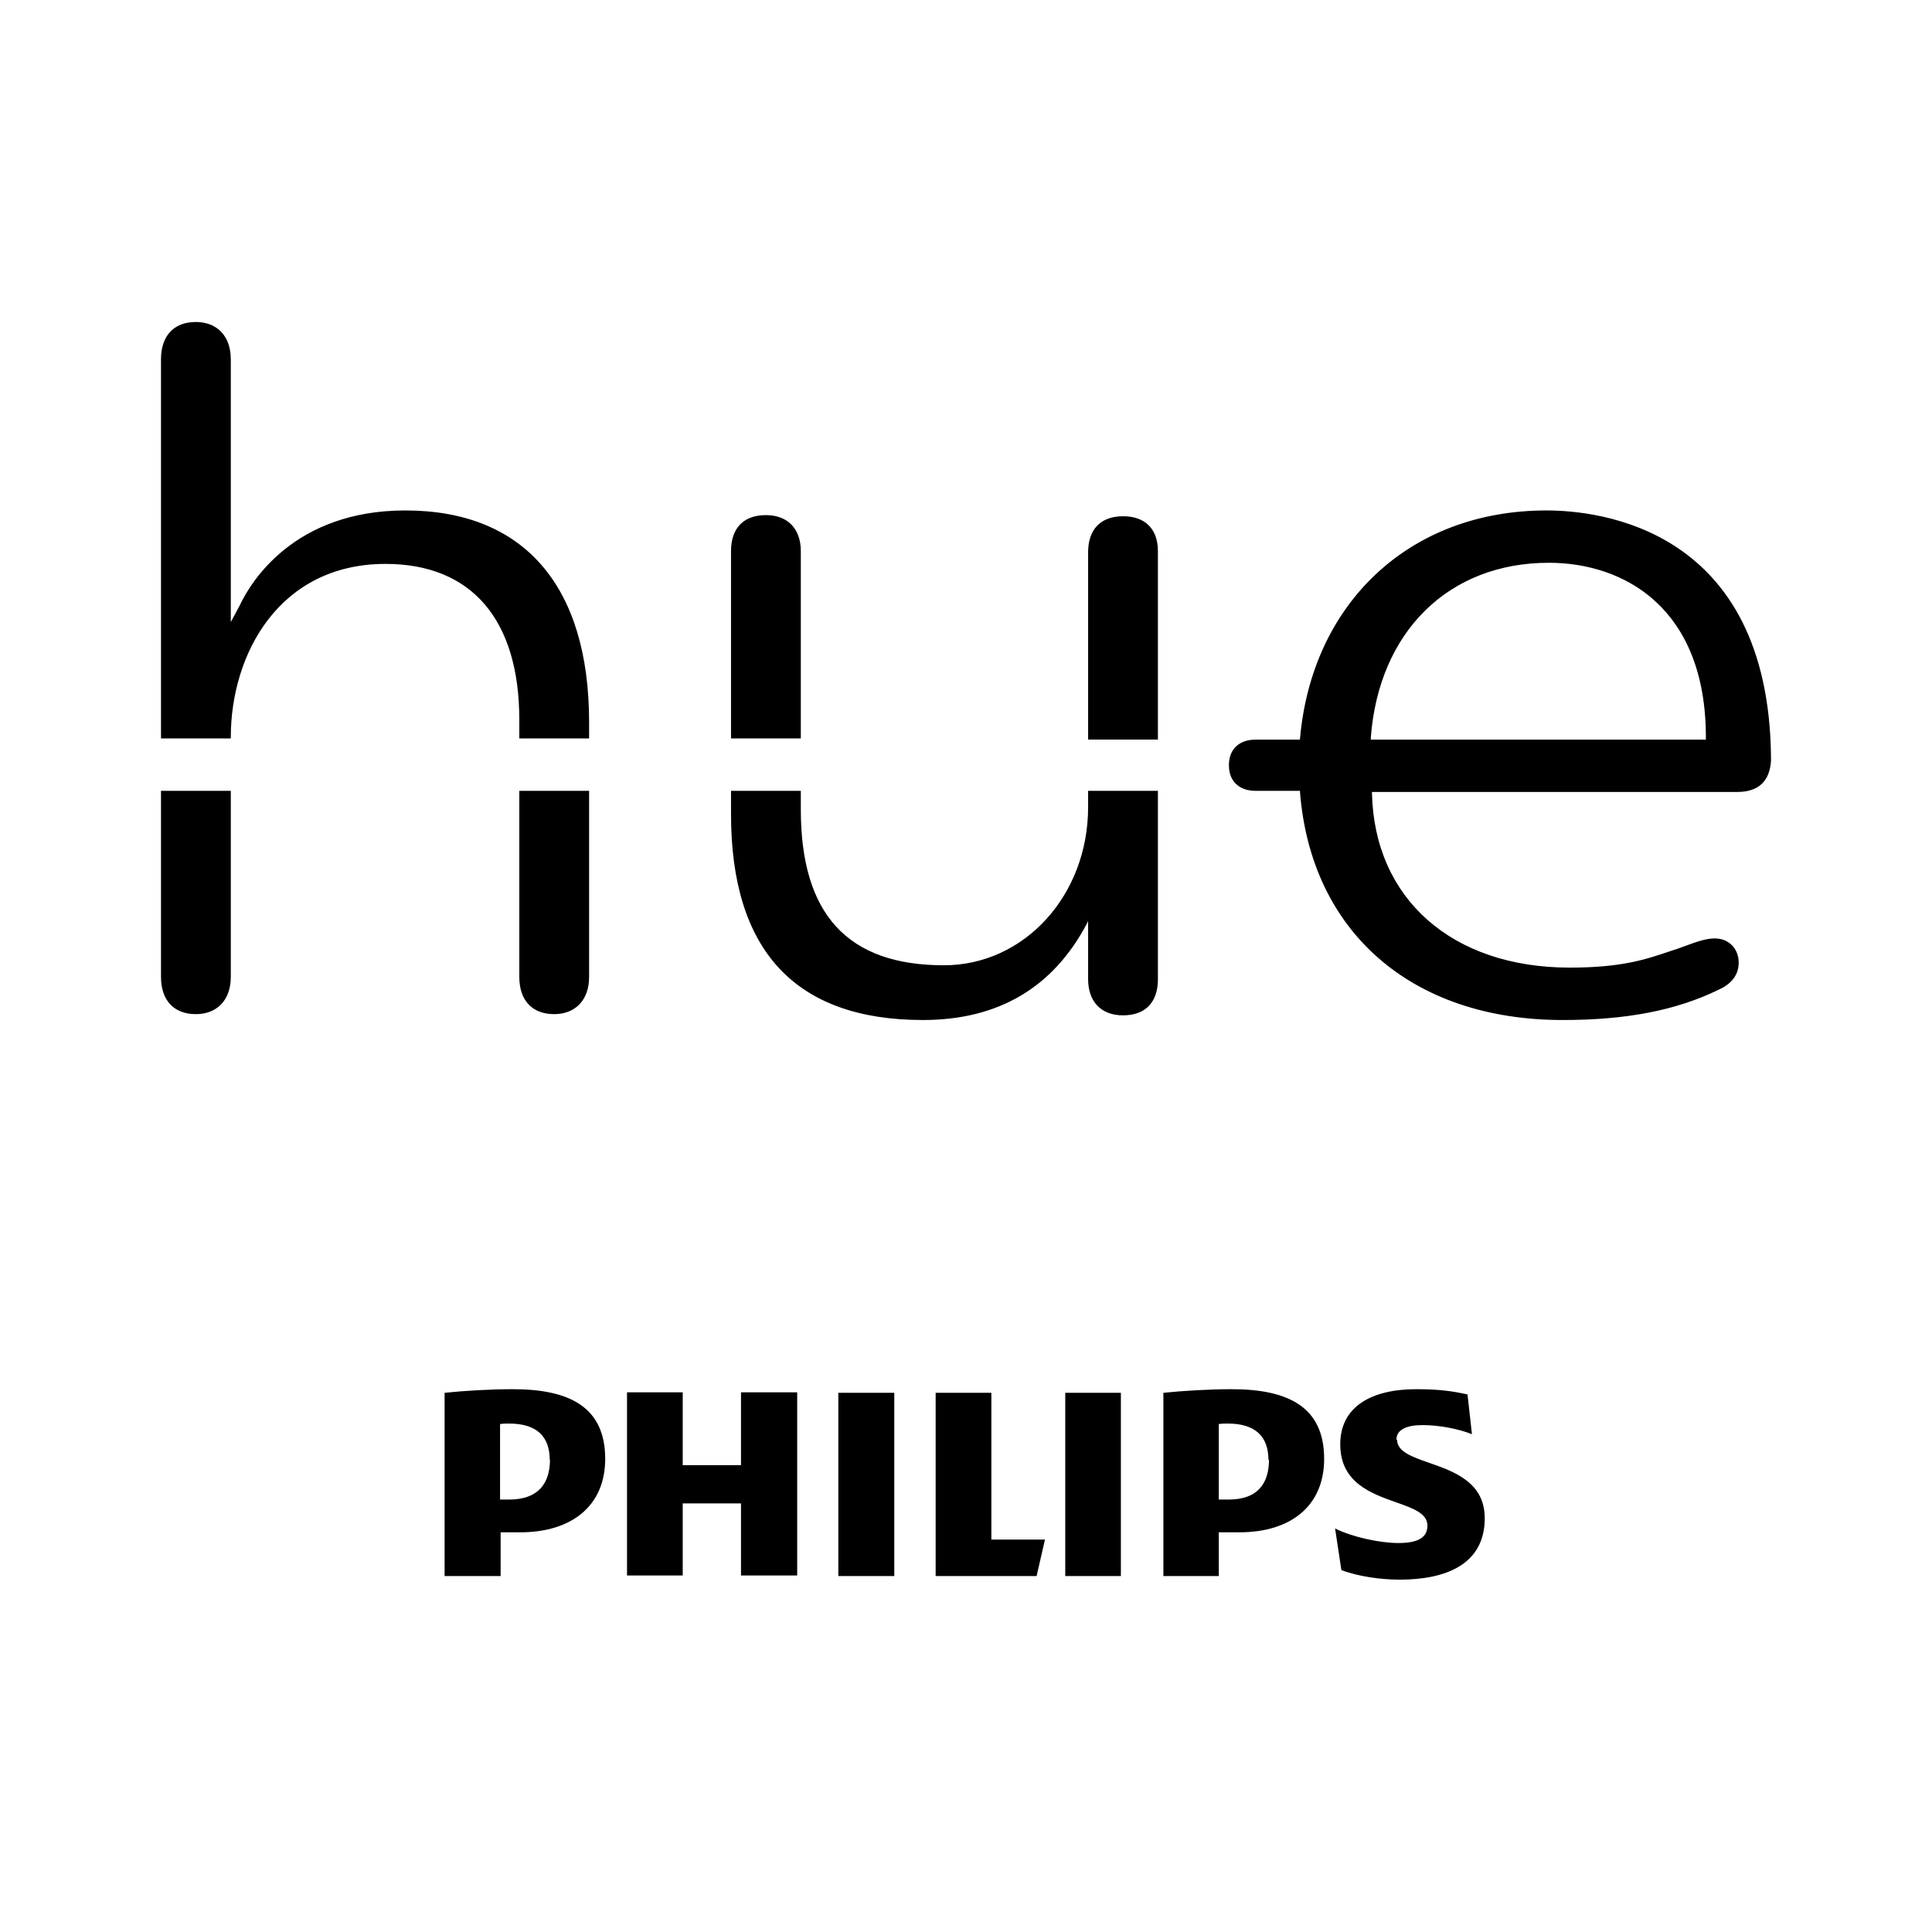 <svg viewBox="0 0 24 24" fill="none" xmlns="http://www.w3.org/2000/svg">
<path fill-rule="evenodd" clip-rule="evenodd" d="M2 12.136V9.824H2.867V12.136C2.867 12.425 2.694 12.598 2.433 12.598C2.159 12.598 2 12.425 2 12.136ZM6.451 12.136V9.824H7.318V12.136C7.318 12.425 7.145 12.598 6.884 12.598C6.61 12.598 6.451 12.425 6.451 12.136ZM13.517 10.026V9.824H14.384V12.165C14.384 12.454 14.225 12.613 13.95 12.613C13.676 12.613 13.517 12.439 13.517 12.165V11.442L13.503 11.471C13.084 12.266 12.404 12.671 11.465 12.671C9.875 12.671 9.081 11.803 9.081 10.113V9.824H9.948V10.055C9.948 11.355 10.526 11.991 11.726 11.991C12.723 11.991 13.517 11.124 13.517 10.026ZM13.517 9.187V6.861C13.517 6.572 13.677 6.413 13.951 6.413C14.226 6.413 14.384 6.572 14.384 6.846V9.187H13.517ZM9.081 9.173V6.847C9.081 6.557 9.24 6.399 9.515 6.399C9.789 6.399 9.948 6.572 9.948 6.847V9.173H9.081ZM19.24 6.991C17.997 6.991 17.13 7.844 17.029 9.159V9.188H21.191V9.159C21.191 7.555 20.179 6.991 19.24 6.991ZM15.598 9.188H16.148C16.292 7.497 17.506 6.341 19.211 6.341C19.861 6.341 21.971 6.558 22 9.405V9.448C21.985 9.708 21.841 9.838 21.581 9.838H17.043V9.852C17.072 11.168 18.041 12.02 19.5 12.02C20.144 12.02 20.44 11.92 20.756 11.813C20.78 11.805 20.805 11.797 20.829 11.789C20.863 11.778 20.898 11.764 20.935 11.751C20.994 11.729 21.056 11.706 21.119 11.688C21.263 11.645 21.378 11.645 21.465 11.703C21.537 11.746 21.58 11.818 21.595 11.905C21.624 12.122 21.479 12.237 21.349 12.295C20.815 12.555 20.194 12.671 19.413 12.671C17.52 12.671 16.277 11.558 16.148 9.824H15.598C15.396 9.824 15.266 9.708 15.266 9.506C15.266 9.303 15.396 9.188 15.598 9.188ZM2 9.173V4.462C2 4.173 2.159 3.999 2.434 4C2.694 4 2.867 4.173 2.867 4.462V7.728L2.983 7.511C3.113 7.237 3.648 6.341 5.035 6.341C6.509 6.341 7.318 7.28 7.318 8.971V9.173H6.451V8.942C6.451 7.699 5.859 7.005 4.789 7.005C3.474 7.005 2.867 8.118 2.867 9.159V9.173H2ZM9.205 17.296H9.903V19.571H9.205V18.676H8.481V19.571H7.789V17.296H8.481V18.201H9.205V17.296ZM12.315 17.302V19.116V19.125H12.981L12.877 19.578H11.623V17.302H12.315ZM10.414 17.302H11.109V19.578H10.414V17.302ZM13.233 17.302H13.921H13.924V19.578H13.233V17.302ZM17.671 17.703C17.47 17.703 17.347 17.761 17.347 17.884H17.355C17.355 18.032 17.537 18.096 17.752 18.171C18.063 18.28 18.444 18.413 18.444 18.86C18.444 19.429 17.968 19.623 17.387 19.623C17.16 19.623 16.876 19.585 16.663 19.504L16.585 18.987C16.795 19.094 17.144 19.168 17.37 19.168C17.628 19.168 17.732 19.093 17.732 18.951C17.732 18.8 17.554 18.737 17.342 18.662C17.032 18.552 16.649 18.417 16.649 17.942C16.649 17.477 17.031 17.257 17.593 17.257C17.887 17.257 18.049 17.283 18.23 17.322L18.285 17.816C18.123 17.752 17.887 17.703 17.671 17.703ZM16.449 18.123C16.449 18.702 16.041 19.035 15.395 19.035H15.389H15.14V19.578H14.452V17.302C14.691 17.277 15.024 17.257 15.298 17.257C16.012 17.257 16.449 17.483 16.449 18.123ZM15.263 18.628C15.625 18.628 15.764 18.427 15.764 18.13L15.757 18.137C15.757 17.845 15.595 17.684 15.253 17.684C15.217 17.684 15.182 17.684 15.14 17.69V18.628H15.263ZM7.518 18.123C7.518 18.702 7.107 19.035 6.461 19.035H6.219V19.578H5.523V17.302C5.756 17.277 6.092 17.257 6.37 17.257C7.081 17.257 7.518 17.483 7.518 18.123ZM6.325 18.628C6.687 18.628 6.832 18.427 6.832 18.13L6.829 18.137C6.829 17.845 6.668 17.684 6.325 17.684C6.29 17.684 6.251 17.684 6.212 17.69V18.628H6.325Z" fill="currentColor"/>
</svg>
